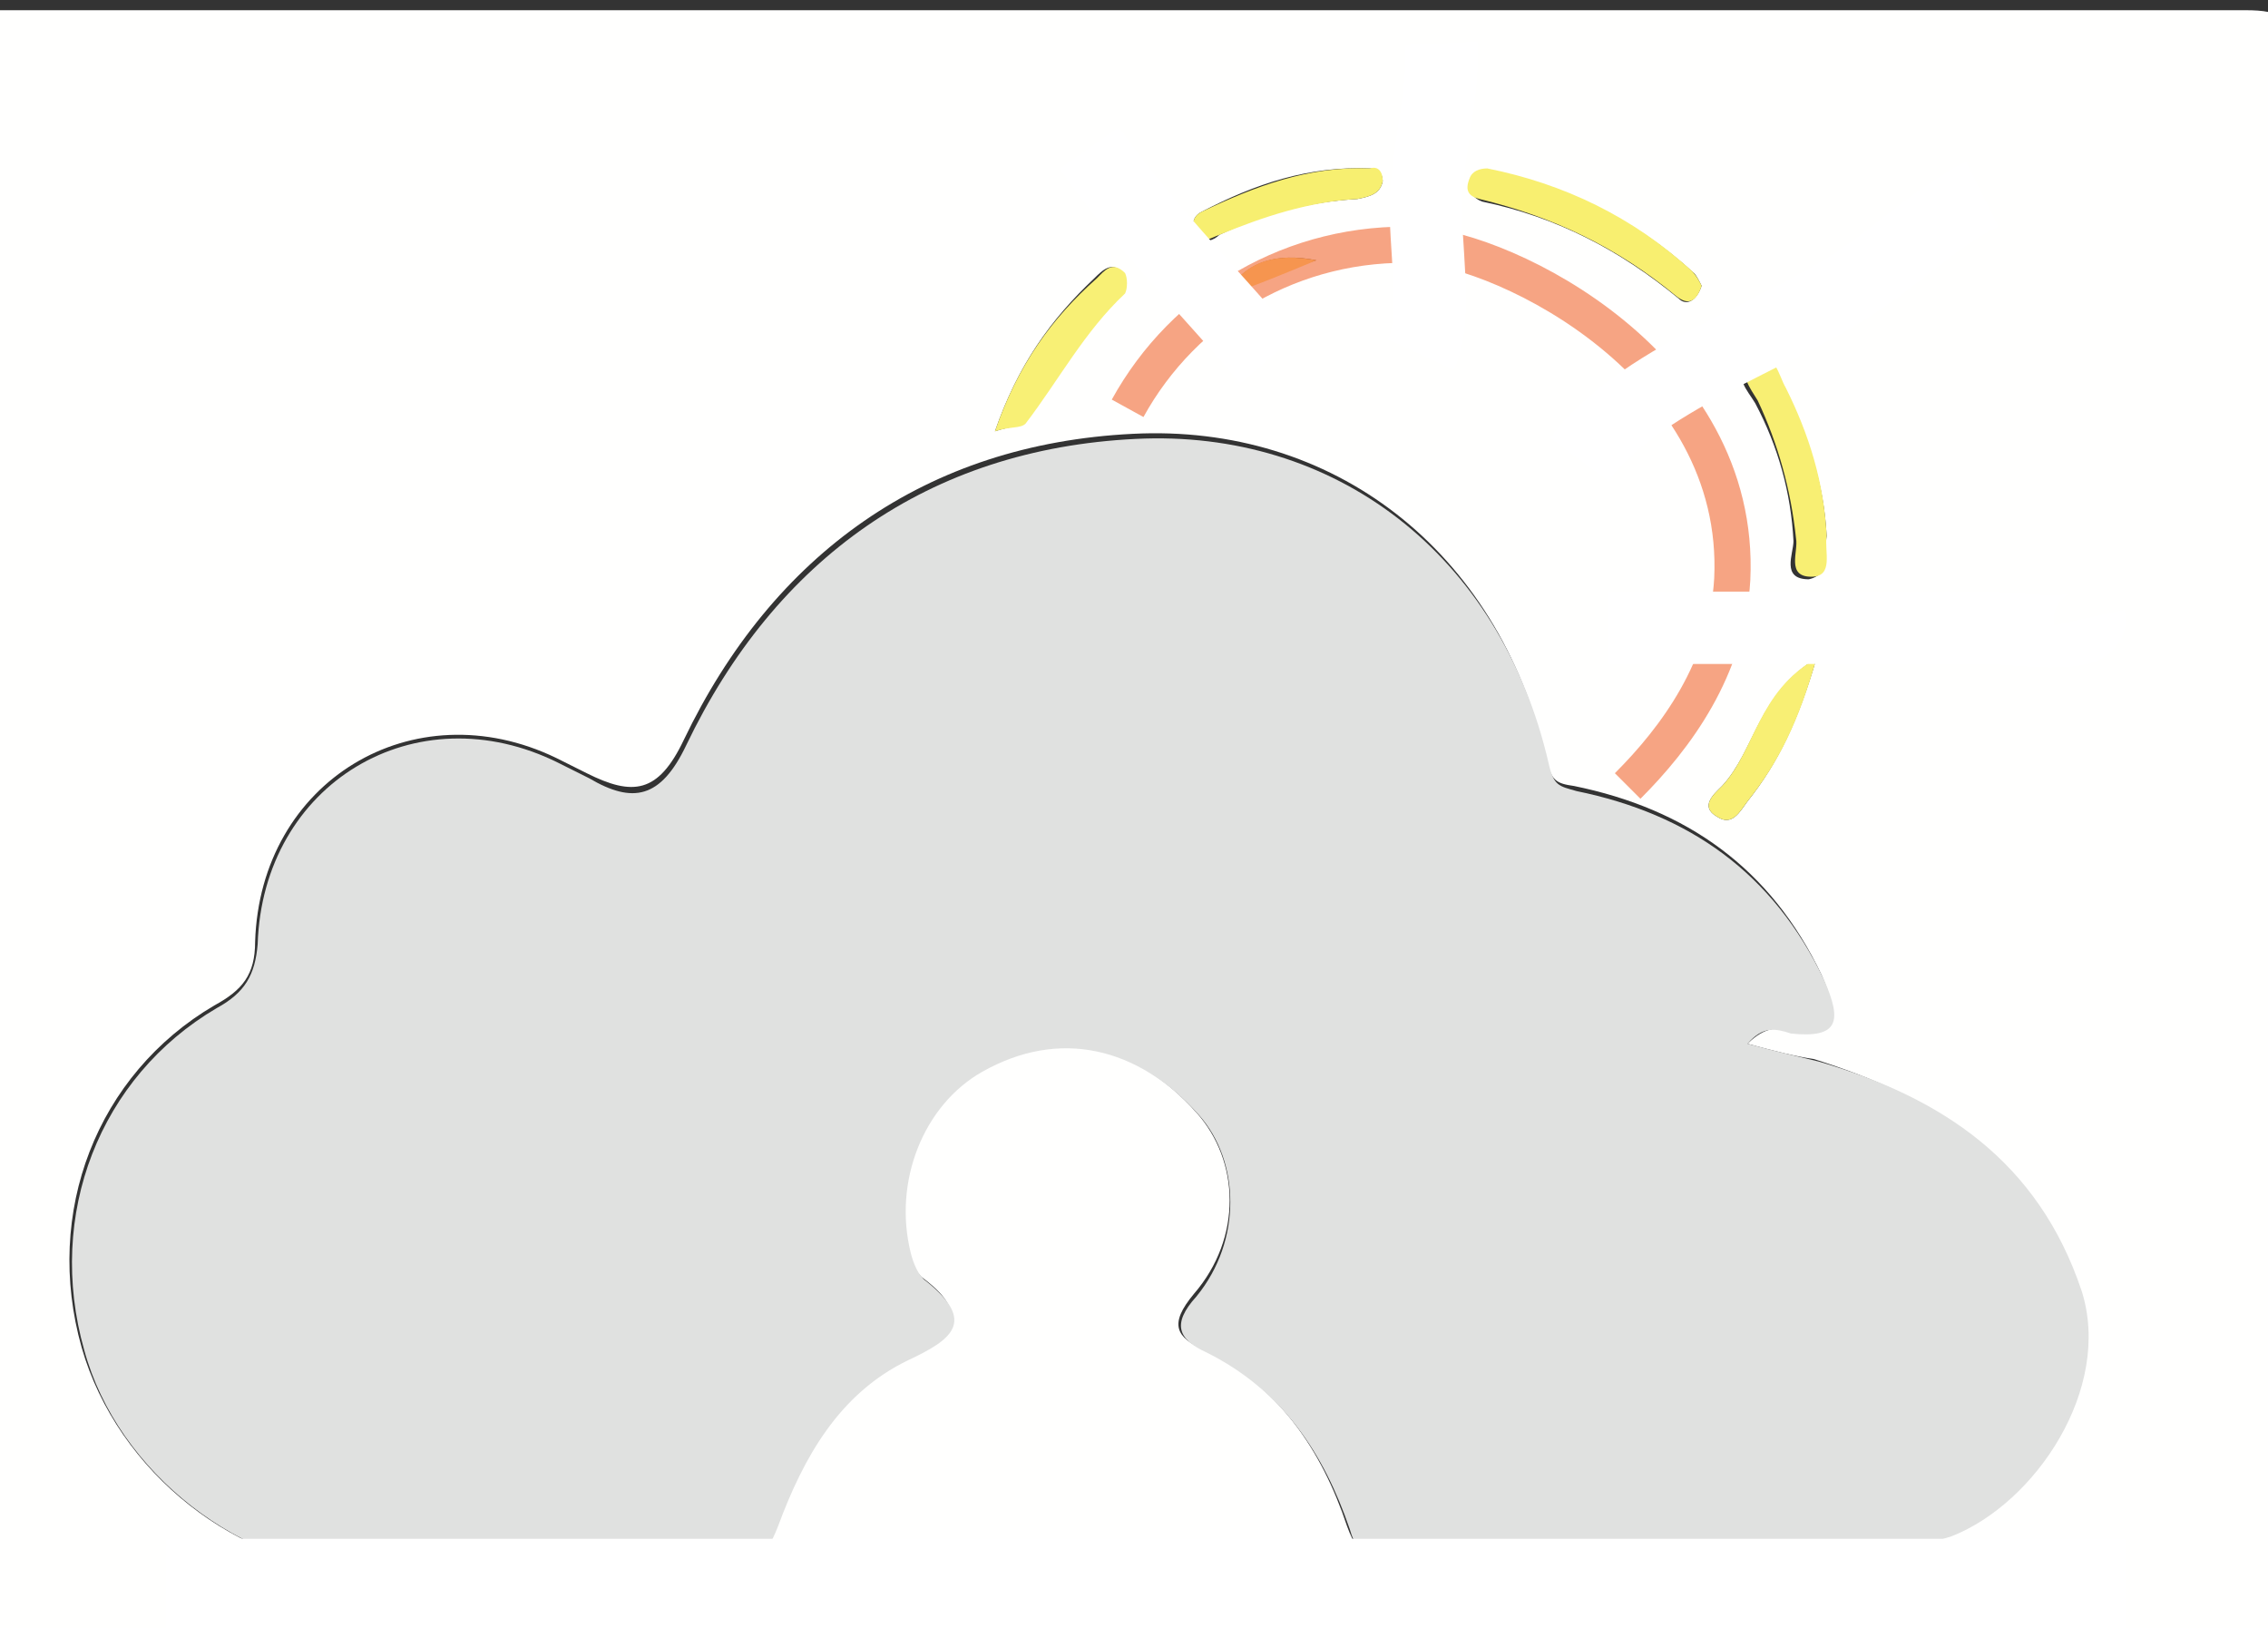 <?xml version="1.0" encoding="utf-8"?>
<!-- Generator: Adobe Illustrator 19.0.0, SVG Export Plug-In . SVG Version: 6.00 Build 0)  -->
<svg version="1.1" id="Layer_1" xmlns="http://www.w3.org/2000/svg" xmlns:xlink="http://www.w3.org/1999/xlink" x="0px" y="0px"
	 viewBox="0 0 88.9 63.8" style="enable-background:new 0 0 88.9 63.8;" xml:space="preserve">
<rect x="0" y="0" width="88.9" height="63.8" fill="#333333" stroke="none"/>
<style type="text/css">
	.st0{fill:#FFFFFE;}
	.st1{fill:#E0E1E0;}
	.st2{fill:#F8EF70;}
	.st3{fill:#F8EF73;}
	.st4{fill:#F7EF70;}
	.st5{fill:#F8F075;}
	.st6{fill:#F8EF74;}
	.st7{fill:#FFD97C;}
	.st8{opacity:0.6;fill:none;stroke:#F06731;stroke-width:1.417;stroke-miterlimit:10;}
	.st9{fill:none;stroke:#FFFFFF;stroke-width:2.835;stroke-miterlimit:10;}
	.st10{fill:#FFFFFF;}
	.st11{fill:none;}
</style>
<g>
	<g>
		<g id="XMLID_19_">
			<path id="XMLID_27_" class="st0" d="M-11.2,0.4c33.1,0,66.2,0,99.2,0c1.5,0,1.8,0.3,1.8,1.8c-0.1,22-0.1,43.9,0,65.9
				c0,1.5-0.3,1.8-1.8,1.8c-32.5-0.1-65-0.1-97.5,0c-1.5,0-1.8-0.3-1.8-1.8C-11.2,45.5-11.2,23-11.2,0.4z M68.5,40.9
				c0.7-0.7,1.2-0.6,1.6-0.6c1.9,0.2,2-0.5,1.3-2.1c-2-4.2-5.3-6.5-9.7-7.4c-0.7-0.1-0.9-0.2-1.1-1.1c-1.9-8.2-8.4-13.1-16.2-12.7
				c-8.1,0.4-14.1,4.7-17.6,12c-1,2.1-2,2.2-3.8,1.3c-0.4-0.2-0.8-0.4-1.2-0.6C16.2,27,10.2,30.6,10,36.9c0,1.3-0.5,1.9-1.6,2.5
				c-4.6,2.7-6.7,8.1-5.2,13.4c1.4,4.9,6.2,8.7,11.1,8.7c4.5,0,9.1,0,13.6,0c1.4,0,2-0.5,2.5-1.8c1-2.7,2.4-5.1,5.1-6.5
				c1.6-0.8,2.7-1.6,0.7-3.1c-0.3-0.2-0.5-0.7-0.6-1.1c-0.8-2.8,0.4-5.8,2.8-7.1c3-1.7,6.1-1,8.5,1.7c1.7,1.9,1.8,4.9-0.1,7.1
				c-1,1.2-0.7,1.7,0.4,2.2c2.9,1.4,4.6,3.9,5.6,6.9c0.5,1.4,1.2,1.7,2.5,1.7c4.5-0.1,9.1-0.1,13.6,0c2.6,0.1,5-0.5,7.4-1.4
				c3.3-1.3,6.4-5.8,5.1-9.6c-1.7-5.1-5.5-7.5-10.3-9C70.4,41.4,69.6,41.2,68.5,40.9z M66.7,11.2c-0.1-0.2-0.2-0.4-0.3-0.5
				c-2.3-2.1-5-3.4-8-4c-0.3-0.1-0.6,0.1-0.7,0.4c-0.2,0.4,0.1,0.7,0.4,0.8c2.9,0.6,5.4,1.9,7.7,3.8C66.1,12,66.5,11.8,66.7,11.2z
				 M71.6,21c-0.1-2-0.7-3.9-1.7-5.7c-0.3-0.5-0.4-1.5-1.3-1c-0.7,0.4-0.1,1,0.2,1.5c0.9,1.7,1.4,3.5,1.5,5.4c0,0.5-0.5,1.5,0.6,1.5
				C71.8,22.5,71.5,21.6,71.6,21z M54.2,7.1c0-0.3-0.2-0.5-0.5-0.5c-2.4-0.1-4.5,0.6-6.6,1.7c-0.4,0.2-0.4,0.6-0.2,0.9
				c0.3,0.4,0.7,0.2,0.9,0c1.7-0.8,3.5-1.3,5.4-1.4C53.7,7.7,54.1,7.6,54.2,7.1z M39,16.9c0.6-0.2,1-0.2,1.1-0.3
				c1.3-1.7,2.3-3.6,3.9-5.1c0.1-0.1,0.1-0.6,0-0.8c-0.4-0.5-0.8-0.1-1.1,0.2C41.2,12.5,39.9,14.3,39,16.9z M71.2,25.8
				c-2.3,1.4-2.4,3.6-3.7,5c-0.3,0.3-0.9,0.8-0.2,1.2c0.6,0.4,0.9-0.2,1.2-0.6C69.7,29.9,70.5,28.2,71.2,25.8z M51.6,10.2
				c-1.5-0.3-2.8,0-3.6,1.4C49.1,11.1,50.3,10.6,51.6,10.2z"/>
			<path id="XMLID_26_" class="st1" d="M68.5,40.9c1.1,0.3,2,0.5,2.8,0.7c4.8,1.4,8.6,3.9,10.3,9c1.2,3.8-1.8,8.3-5.1,9.6
				C74,61,71.6,61.6,69,61.6c-4.5-0.1-9.1-0.1-13.6,0c-1.3,0-2.1-0.3-2.5-1.7c-1-2.9-2.6-5.4-5.6-6.9c-1.1-0.5-1.4-1.1-0.4-2.2
				c1.8-2.2,1.7-5.3,0.1-7.1c-2.4-2.7-5.5-3.4-8.5-1.7c-2.3,1.3-3.5,4.3-2.8,7.1c0.1,0.4,0.3,0.9,0.6,1.1c2,1.6,1,2.3-0.7,3.1
				c-2.7,1.3-4.1,3.8-5.1,6.5c-0.5,1.3-1.1,1.8-2.5,1.8c-4.5-0.1-9.1,0-13.6,0c-4.9-0.1-9.8-3.9-11.1-8.7
				c-1.5-5.3,0.6-10.7,5.2-13.4c1.1-0.6,1.5-1.3,1.6-2.5c0.2-6.3,6.2-9.9,11.8-7.1c0.4,0.2,0.8,0.4,1.2,0.6c1.7,1,2.8,0.8,3.8-1.3
				c3.5-7.3,9.5-11.6,17.6-12c7.8-0.4,14.3,4.5,16.2,12.7c0.2,0.9,0.4,0.9,1.1,1.1c4.4,0.9,7.7,3.2,9.7,7.4c0.7,1.6,0.6,2.3-1.3,2.1
				C69.6,40.3,69.1,40.2,68.5,40.9z"/>
			<path id="XMLID_25_" class="st2" d="M66.7,11.2c-0.2,0.6-0.5,0.8-1,0.4c-2.3-1.9-4.8-3.1-7.7-3.8c-0.4-0.1-0.6-0.3-0.4-0.8
				c0.1-0.3,0.4-0.4,0.7-0.4c3,0.6,5.7,1.9,8,4C66.5,10.8,66.6,11,66.7,11.2z"/>
			<path id="XMLID_24_" class="st3" d="M71.6,21c-0.1,0.6,0.3,1.6-0.6,1.6c-1,0-0.5-1-0.6-1.5c-0.2-1.9-0.7-3.7-1.5-5.4
				c-0.3-0.5-0.8-1.1-0.2-1.5c0.9-0.5,1,0.5,1.3,1C70.9,17,71.5,18.9,71.6,21z"/>
			<path id="XMLID_23_" class="st4" d="M54.2,7.1c-0.1,0.5-0.5,0.6-1,0.7c-1.9,0.1-3.7,0.7-5.4,1.4c-0.3,0.1-0.7,0.4-0.9,0
				c-0.2-0.3-0.2-0.7,0.2-0.9c2.1-1,4.2-1.8,6.6-1.7C54,6.5,54.2,6.7,54.2,7.1z"/>
			<path id="XMLID_22_" class="st5" d="M39,16.9c0.9-2.6,2.2-4.4,4-6c0.3-0.3,0.6-0.7,1.1-0.2c0.1,0.2,0.1,0.6,0,0.8
				c-1.6,1.5-2.6,3.4-3.9,5.1C40,16.8,39.6,16.7,39,16.9z"/>
			<path id="XMLID_21_" class="st6" d="M71.2,25.8c-0.7,2.5-1.5,4.1-2.7,5.6c-0.3,0.4-0.6,1-1.2,0.6c-0.7-0.4-0.1-0.9,0.2-1.2
				C68.8,29.4,68.9,27.1,71.2,25.8z"/>
			<path id="XMLID_20_" class="st7" d="M51.6,10.2c-1.2,0.5-2.4,1-3.6,1.4C48.8,10.2,50,9.9,51.6,10.2z"/>
		</g>
	</g>
	<path class="st8" d="M44.2,16c2.2-4,6.5-6.6,11.4-6.4c3.4,0.2,12.7,4.7,12.3,13.1c-0.2,3.5-2.2,6.2-4.1,8.1"/>
	<path class="st9" d="M49.7,14.1c-2.4-2.8-4.9-5.3-7-8.3"/>
	<path class="st9" d="M55.7,13.9c0.7-1.5,0.1-4.4,0.2-6.2c0.1-2,0.7-4,0.6-6"/>
	<path class="st9" d="M61.9,18c2.3-3.1,7.6-4.8,10.8-6.9c1.7-1.1,3.2-2.6,5-3.5"/>
	<path class="st9" d="M63,24.6c5,0,9.9,0,14.9,0c0.9,0,4.2,0.5,4-0.4"/>
	<rect x="6.5" y="60.3" class="st10" width="76.8" height="7"/>
	<rect x="47.8" y="9.7" class="st11" width="2.3" height="0.9"/>
</g>
</svg>
